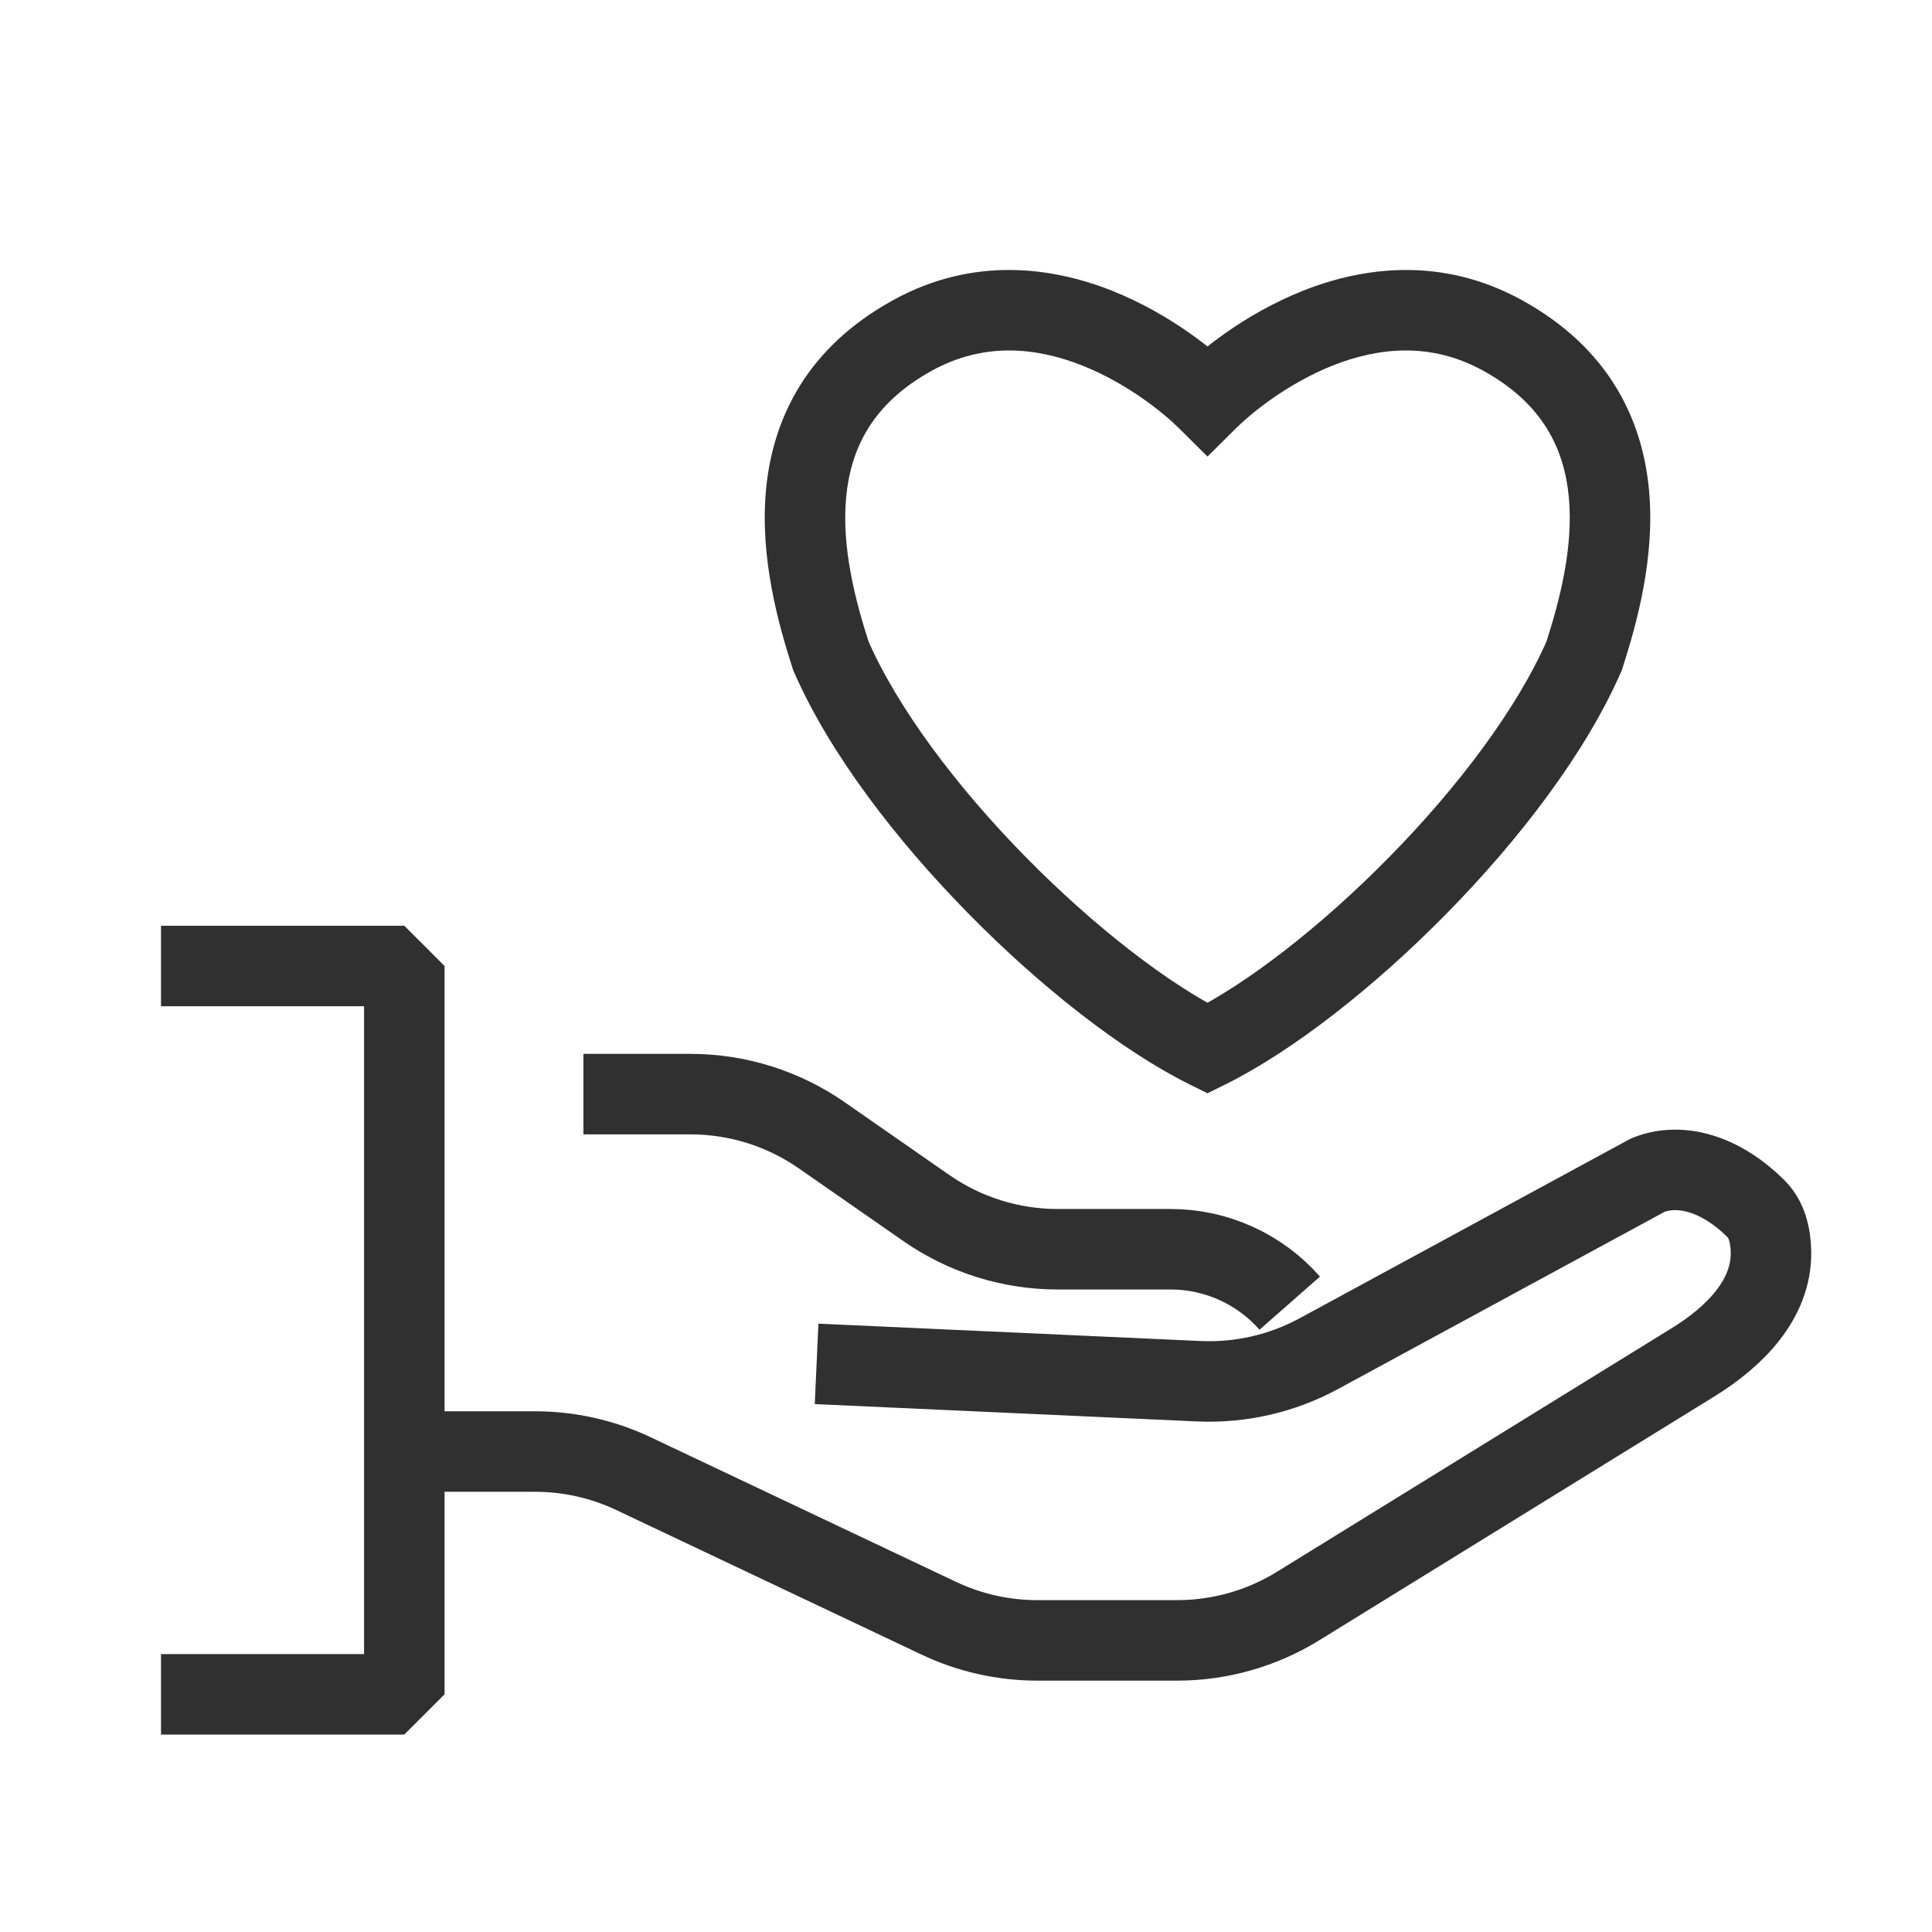 <svg width="48" height="48" viewBox="0 0 48 48" fill="none" xmlns="http://www.w3.org/2000/svg">
<path d="M22.679 8.328L22.198 7.452L22.679 8.328ZM30 9.933L29.295 10.643L30 11.343L30.705 10.643L30 9.933ZM20.641 16.29L19.689 16.596L19.704 16.644L19.724 16.69L20.641 16.29ZM30 26.046L29.555 26.942L30 27.162L30.445 26.942L30 26.046ZM39.359 16.29L40.276 16.69L40.296 16.644L40.311 16.596L39.359 16.29ZM37.321 8.328L37.802 7.452V7.452L37.321 8.328ZM23.16 9.205C24.457 8.493 25.755 8.631 26.893 9.083C28.05 9.544 28.952 10.301 29.295 10.643L30.705 9.224C30.235 8.757 29.113 7.814 27.632 7.225C26.132 6.628 24.176 6.367 22.198 7.452L23.16 9.205ZM21.593 15.984C21.252 14.925 20.905 13.603 21.023 12.35C21.135 11.168 21.655 10.031 23.16 9.205L22.198 7.452C20.042 8.634 19.198 10.402 19.032 12.162C18.873 13.85 19.338 15.505 19.689 16.596L21.593 15.984ZM30.445 25.15C29.032 24.449 27.189 23.027 25.484 21.293C23.779 19.559 22.305 17.605 21.557 15.89L19.724 16.69C20.607 18.716 22.264 20.871 24.058 22.695C25.851 24.52 27.872 26.106 29.555 26.942L30.445 25.15ZM30.445 26.942C32.128 26.106 34.149 24.52 35.942 22.695C37.736 20.871 39.393 18.716 40.276 16.69L38.443 15.89C37.695 17.605 36.221 19.559 34.516 21.293C32.812 23.027 30.968 24.449 29.555 25.15L30.445 26.942ZM40.311 16.596C40.662 15.505 41.127 13.85 40.968 12.162C40.802 10.402 39.958 8.634 37.802 7.452L36.84 9.205C38.345 10.031 38.865 11.168 38.977 12.35C39.095 13.603 38.748 14.925 38.407 15.984L40.311 16.596ZM37.802 7.452C35.824 6.367 33.868 6.628 32.368 7.225C30.887 7.814 29.765 8.757 29.295 9.224L30.705 10.643C31.048 10.301 31.95 9.544 33.107 9.083C34.245 8.631 35.543 8.493 36.84 9.205L37.802 7.452Z" fill="#303030"/>
<path d="M4 24H10.045V42.095H4M32.043 32.377V32.377C31.296 31.526 30.218 31.037 29.084 31.037H26.278C25.111 31.037 23.973 30.68 23.015 30.014L20.416 28.206C19.458 27.54 18.32 27.183 17.153 27.183H14.495M10.045 36.063H13.294C14.14 36.063 14.976 36.251 15.74 36.613L23.325 40.205C24.09 40.567 24.925 40.755 25.771 40.755H29.246C30.306 40.755 31.345 40.46 32.247 39.904L42.065 33.845C43.082 33.218 44.026 32.286 43.999 31.092C43.99 30.677 43.89 30.292 43.629 30.032C42.789 29.194 41.782 28.859 40.942 29.194L32.768 33.63C31.854 34.126 30.822 34.363 29.783 34.316L20.288 33.885" stroke="#303030" stroke-width="2" stroke-linejoin="bevel"/>
</svg>
